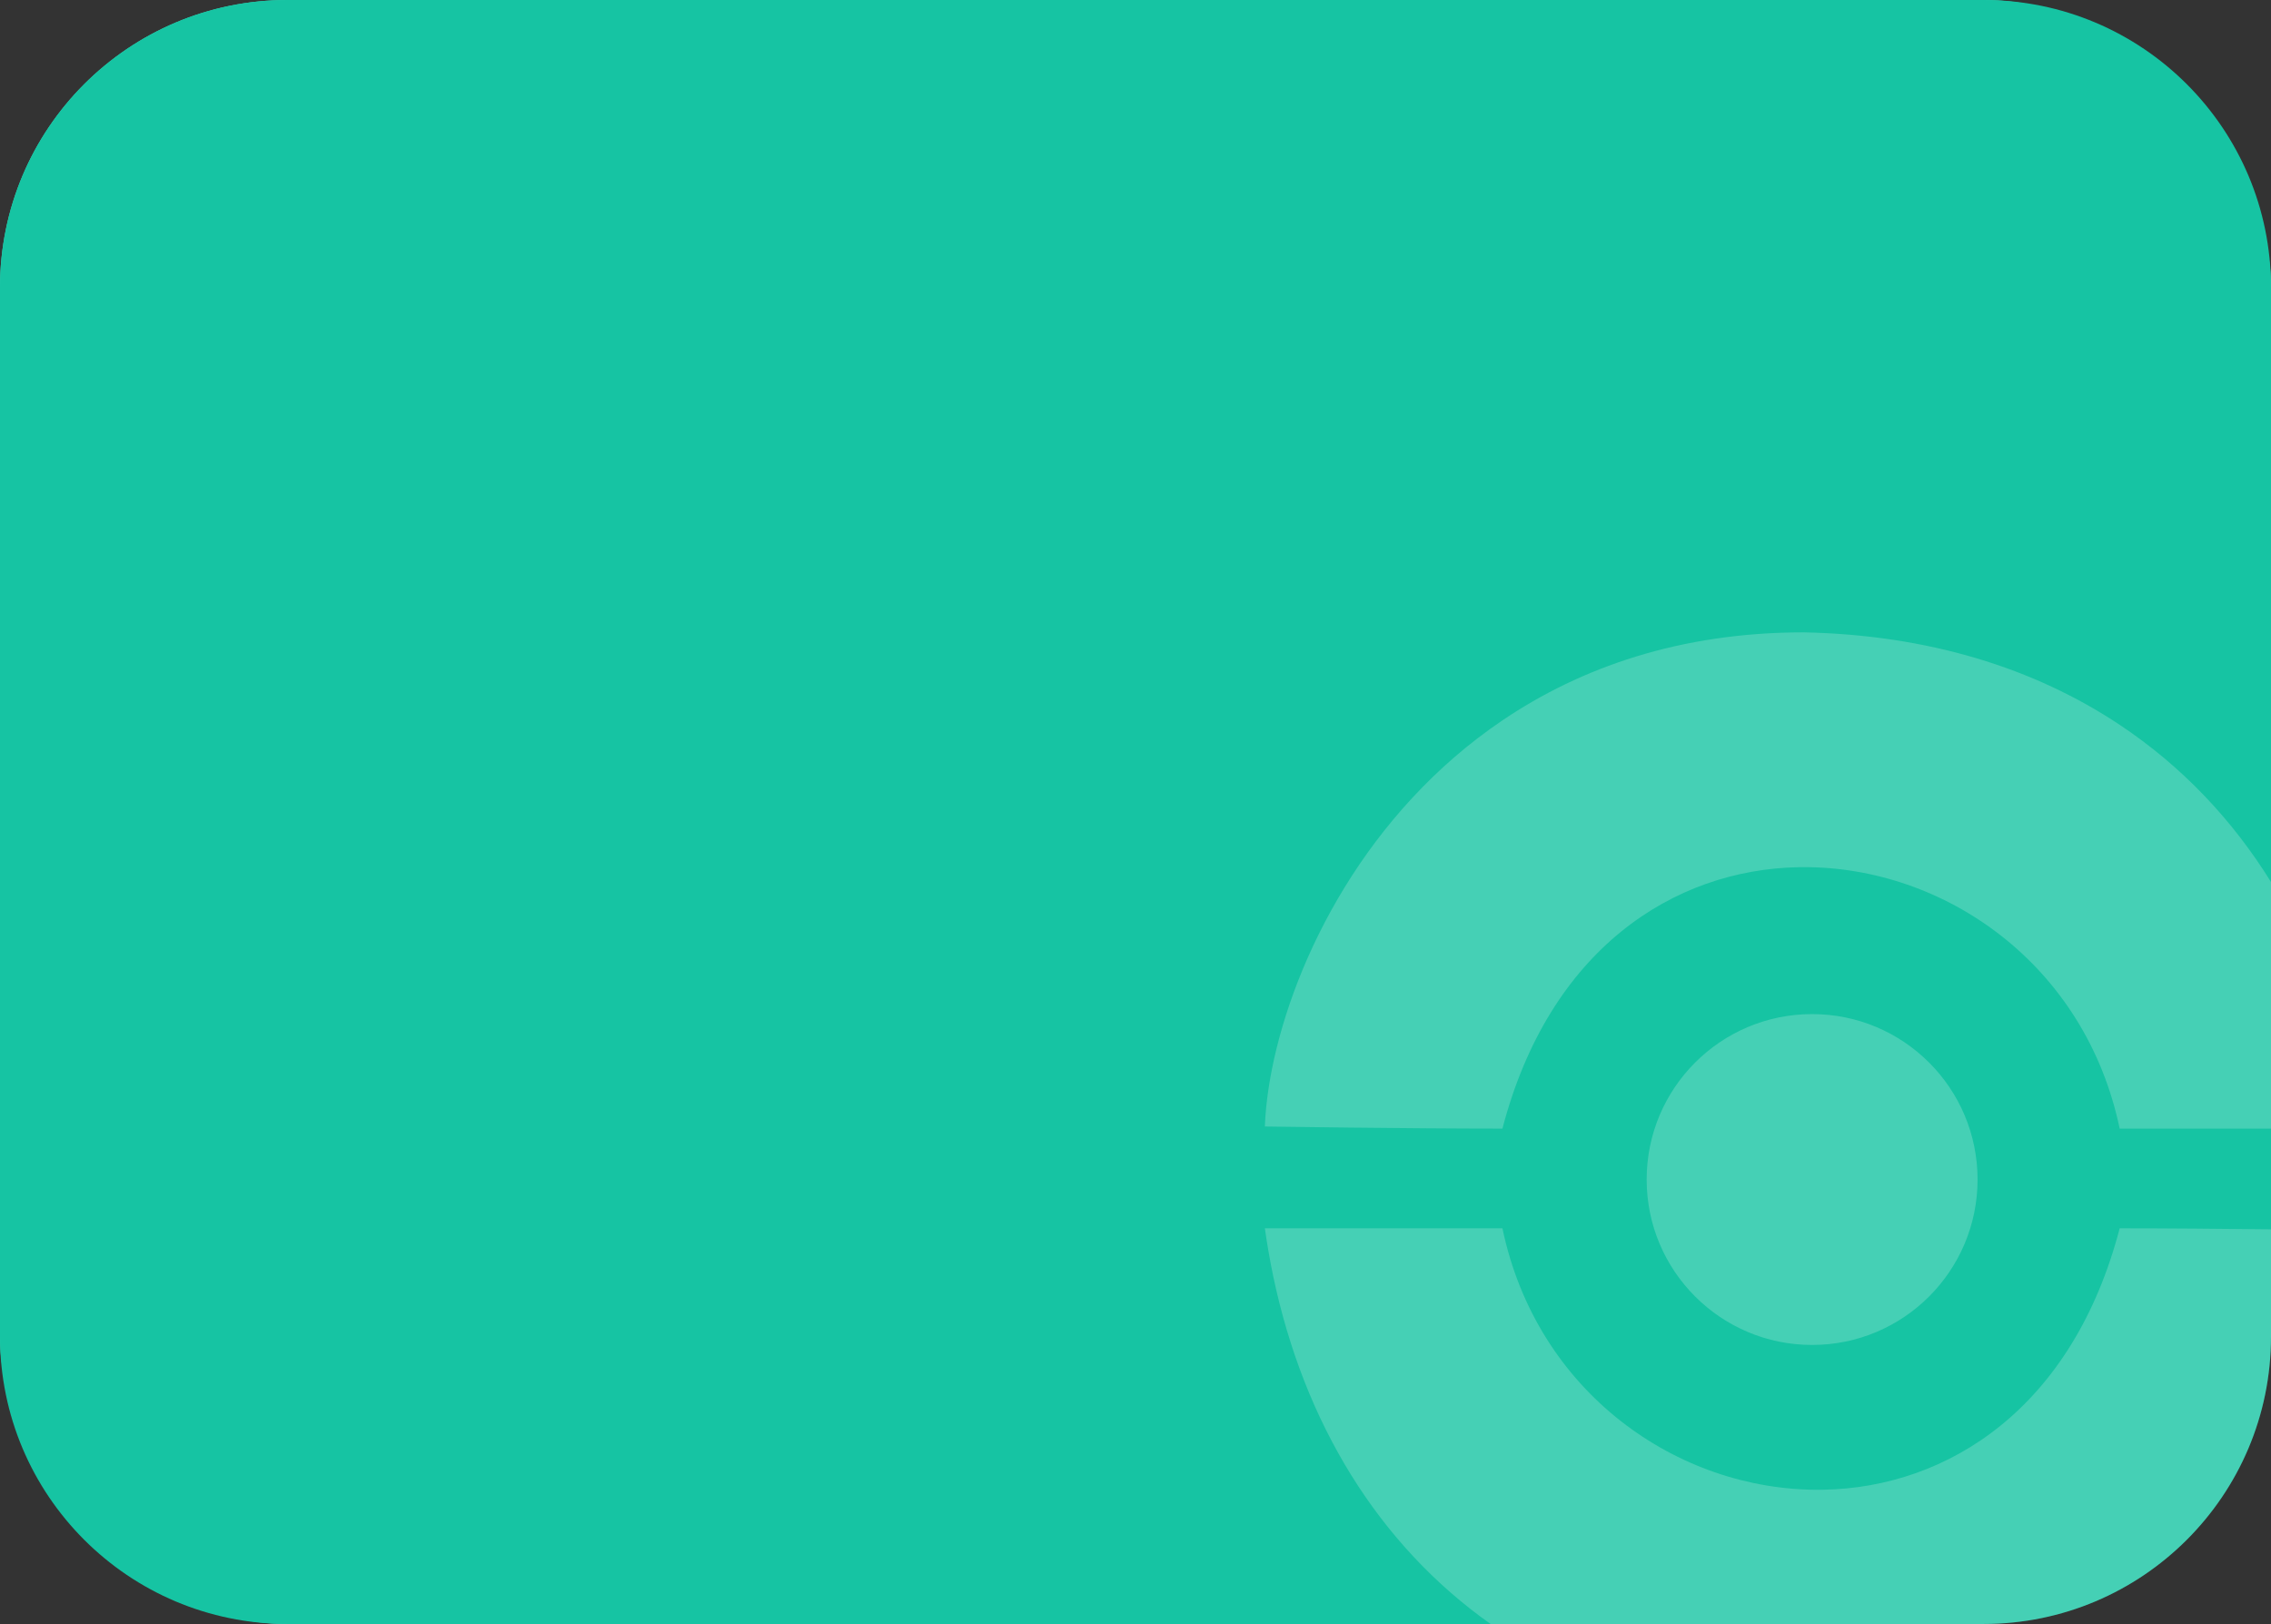 <svg width="158" height="113" viewBox="0 0 158 113" fill="none" xmlns="http://www.w3.org/2000/svg">
<rect x="0" y="0" width="158" height="113" fill="#333333" stroke="none"/>
<rect width="158" height="113" rx="20" fill="#16C4A3"/>
<rect width="158" height="113" rx="20" fill="white" fill-opacity="0.2"/>
<path fill-rule="evenodd" clip-rule="evenodd" d="M20 0C8.954 0 0 8.954 0 20V93C0 104.046 8.954 113 20 113H103.703C95.897 107.476 90.725 99.015 88.583 88.808C88.354 87.714 88.159 86.6 88 85.468H104.528C106.93 96.937 116.738 103.685 126.517 103.662C126.626 103.662 126.736 103.661 126.846 103.659C135.577 103.503 144.219 97.926 147.472 85.468C150.717 85.468 154.737 85.503 158 85.539V78.532H147.472C145.07 67.063 135.262 60.315 125.483 60.338C125.374 60.338 125.264 60.339 125.154 60.341C116.423 60.497 107.781 66.074 104.528 78.532C97.887 78.532 88 78.385 88 78.385C88.047 77.155 88.213 75.795 88.502 74.347C90.037 66.671 95.066 56.52 104.528 50.125C109.981 46.439 116.906 44 125.483 44C134.151 44.175 141.535 46.482 147.472 50.434C151.755 53.284 155.284 56.991 158 61.37V20C158 8.954 149.046 0 138 0H20ZM126.074 93.585C132.431 93.585 137.585 88.431 137.585 82.074C137.585 75.717 132.431 70.563 126.074 70.563C119.717 70.563 114.563 75.717 114.563 82.074C114.563 88.431 119.717 93.585 126.074 93.585Z" fill="#16C4A3"/>
</svg>
